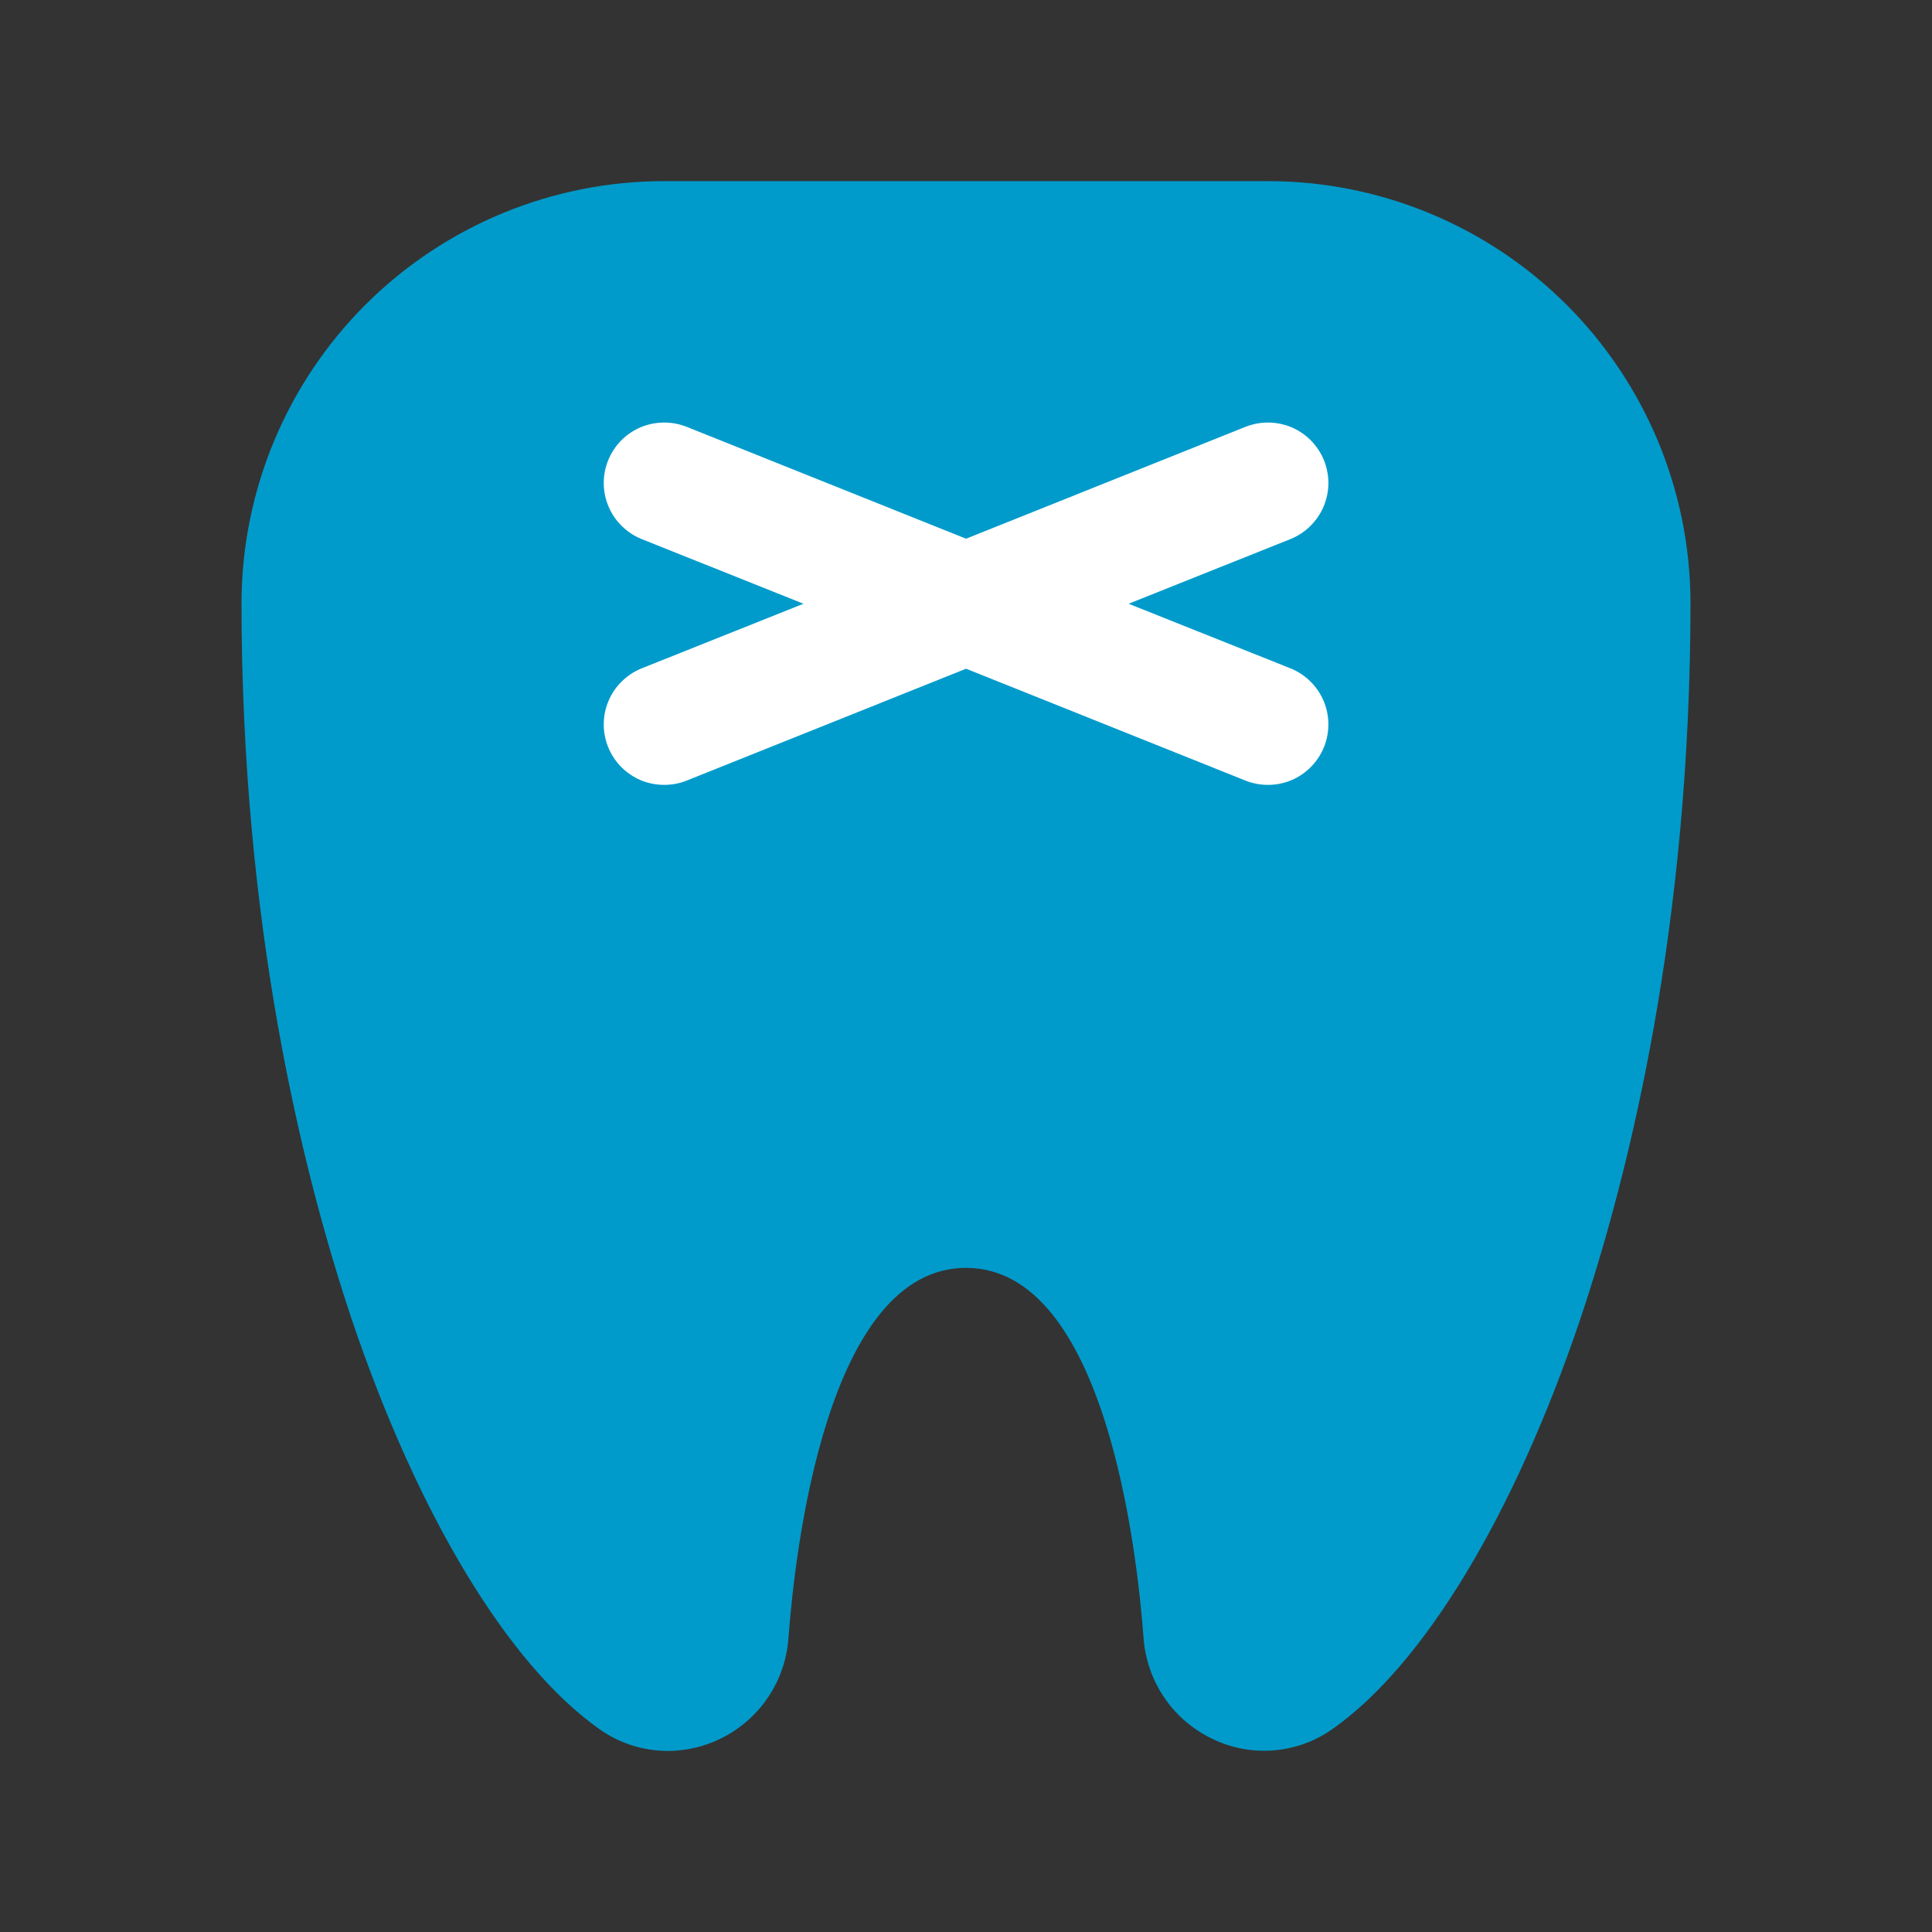 <svg width="24" height="24" viewBox="0 0 24 24" fill="none" xmlns="http://www.w3.org/2000/svg">
<rect x="0" y="0" width="24" height="24" fill="#333333" stroke="none"/>
<path d="M7 3C5 3.4 3.833 5.833 3.5 7C3.1 12.6 6.666 18.667 8.5 21L10.5 15.5H13L16 21C16.666 20 18.2 17.5 19 15.5C20 13 20 8.5 20 6.5C20 4.9 18 3.5 17 3C14.5 2.833 9 2.6 7 3Z" fill="#009BCB"/>
<path d="M21 7.477C21 11.482 20.25 14.545 19.623 16.409C18.804 18.828 17.689 20.674 16.562 21.472C16.348 21.626 16.096 21.72 15.832 21.743C15.569 21.766 15.305 21.718 15.067 21.604C14.825 21.49 14.618 21.314 14.467 21.094C14.316 20.874 14.226 20.617 14.206 20.351C14.126 19.273 13.732 15.75 12 15.75C10.268 15.75 9.874 19.274 9.794 20.354C9.766 20.733 9.596 21.087 9.318 21.346C9.04 21.605 8.674 21.75 8.294 21.751C7.987 21.75 7.688 21.654 7.438 21.474C6.313 20.675 5.196 18.829 4.377 16.412C3.75 14.545 3 11.482 3 7.477C3.006 6.088 3.562 4.759 4.546 3.779C5.53 2.8 6.862 2.25 8.25 2.25H15.75C17.138 2.25 18.47 2.8 19.454 3.779C20.438 4.759 20.994 6.088 21 7.477ZM19.5 7.477C19.494 6.486 19.096 5.538 18.393 4.84C17.691 4.142 16.741 3.75 15.75 3.75H8.25C7.259 3.75 6.309 4.142 5.606 4.84C4.904 5.539 4.506 6.487 4.5 7.478C4.5 11.279 5.204 14.171 5.798 15.928C6.834 18.99 7.955 19.994 8.293 20.241C8.585 16.375 9.899 14.25 12 14.25C14.101 14.25 15.417 16.379 15.702 20.244C16.04 20.002 17.162 19.001 18.202 15.932C18.796 14.171 19.5 11.278 19.5 7.477Z" fill="#009BCB"/>
<path d="M14.02 7.5L16.032 6.696C16.123 6.659 16.207 6.604 16.277 6.535C16.347 6.466 16.403 6.384 16.442 6.293C16.48 6.202 16.501 6.105 16.502 6.006C16.502 5.907 16.484 5.81 16.447 5.718C16.41 5.627 16.355 5.544 16.286 5.473C16.217 5.403 16.135 5.347 16.044 5.308C15.953 5.27 15.856 5.25 15.757 5.249C15.659 5.248 15.561 5.267 15.47 5.303L12.001 6.692L8.532 5.303C8.441 5.267 8.343 5.248 8.244 5.249C8.146 5.25 8.048 5.27 7.957 5.308C7.867 5.347 7.784 5.403 7.715 5.473C7.646 5.544 7.592 5.627 7.555 5.718C7.518 5.81 7.499 5.907 7.5 6.006C7.501 6.105 7.521 6.202 7.56 6.293C7.598 6.384 7.654 6.466 7.725 6.535C7.795 6.604 7.878 6.659 7.97 6.696L9.981 7.5L7.97 8.303C7.878 8.34 7.795 8.395 7.725 8.464C7.654 8.533 7.598 8.615 7.56 8.706C7.521 8.797 7.501 8.894 7.5 8.993C7.499 9.092 7.518 9.189 7.555 9.281C7.592 9.372 7.646 9.455 7.715 9.526C7.784 9.596 7.867 9.652 7.957 9.691C8.048 9.729 8.146 9.749 8.244 9.75C8.343 9.751 8.441 9.733 8.532 9.696L12.001 8.307L15.47 9.696C15.654 9.77 15.861 9.768 16.044 9.691C16.227 9.613 16.372 9.465 16.447 9.281C16.521 9.096 16.52 8.889 16.442 8.706C16.364 8.523 16.217 8.378 16.032 8.303L14.02 7.5Z" fill="white"/>
</svg>
